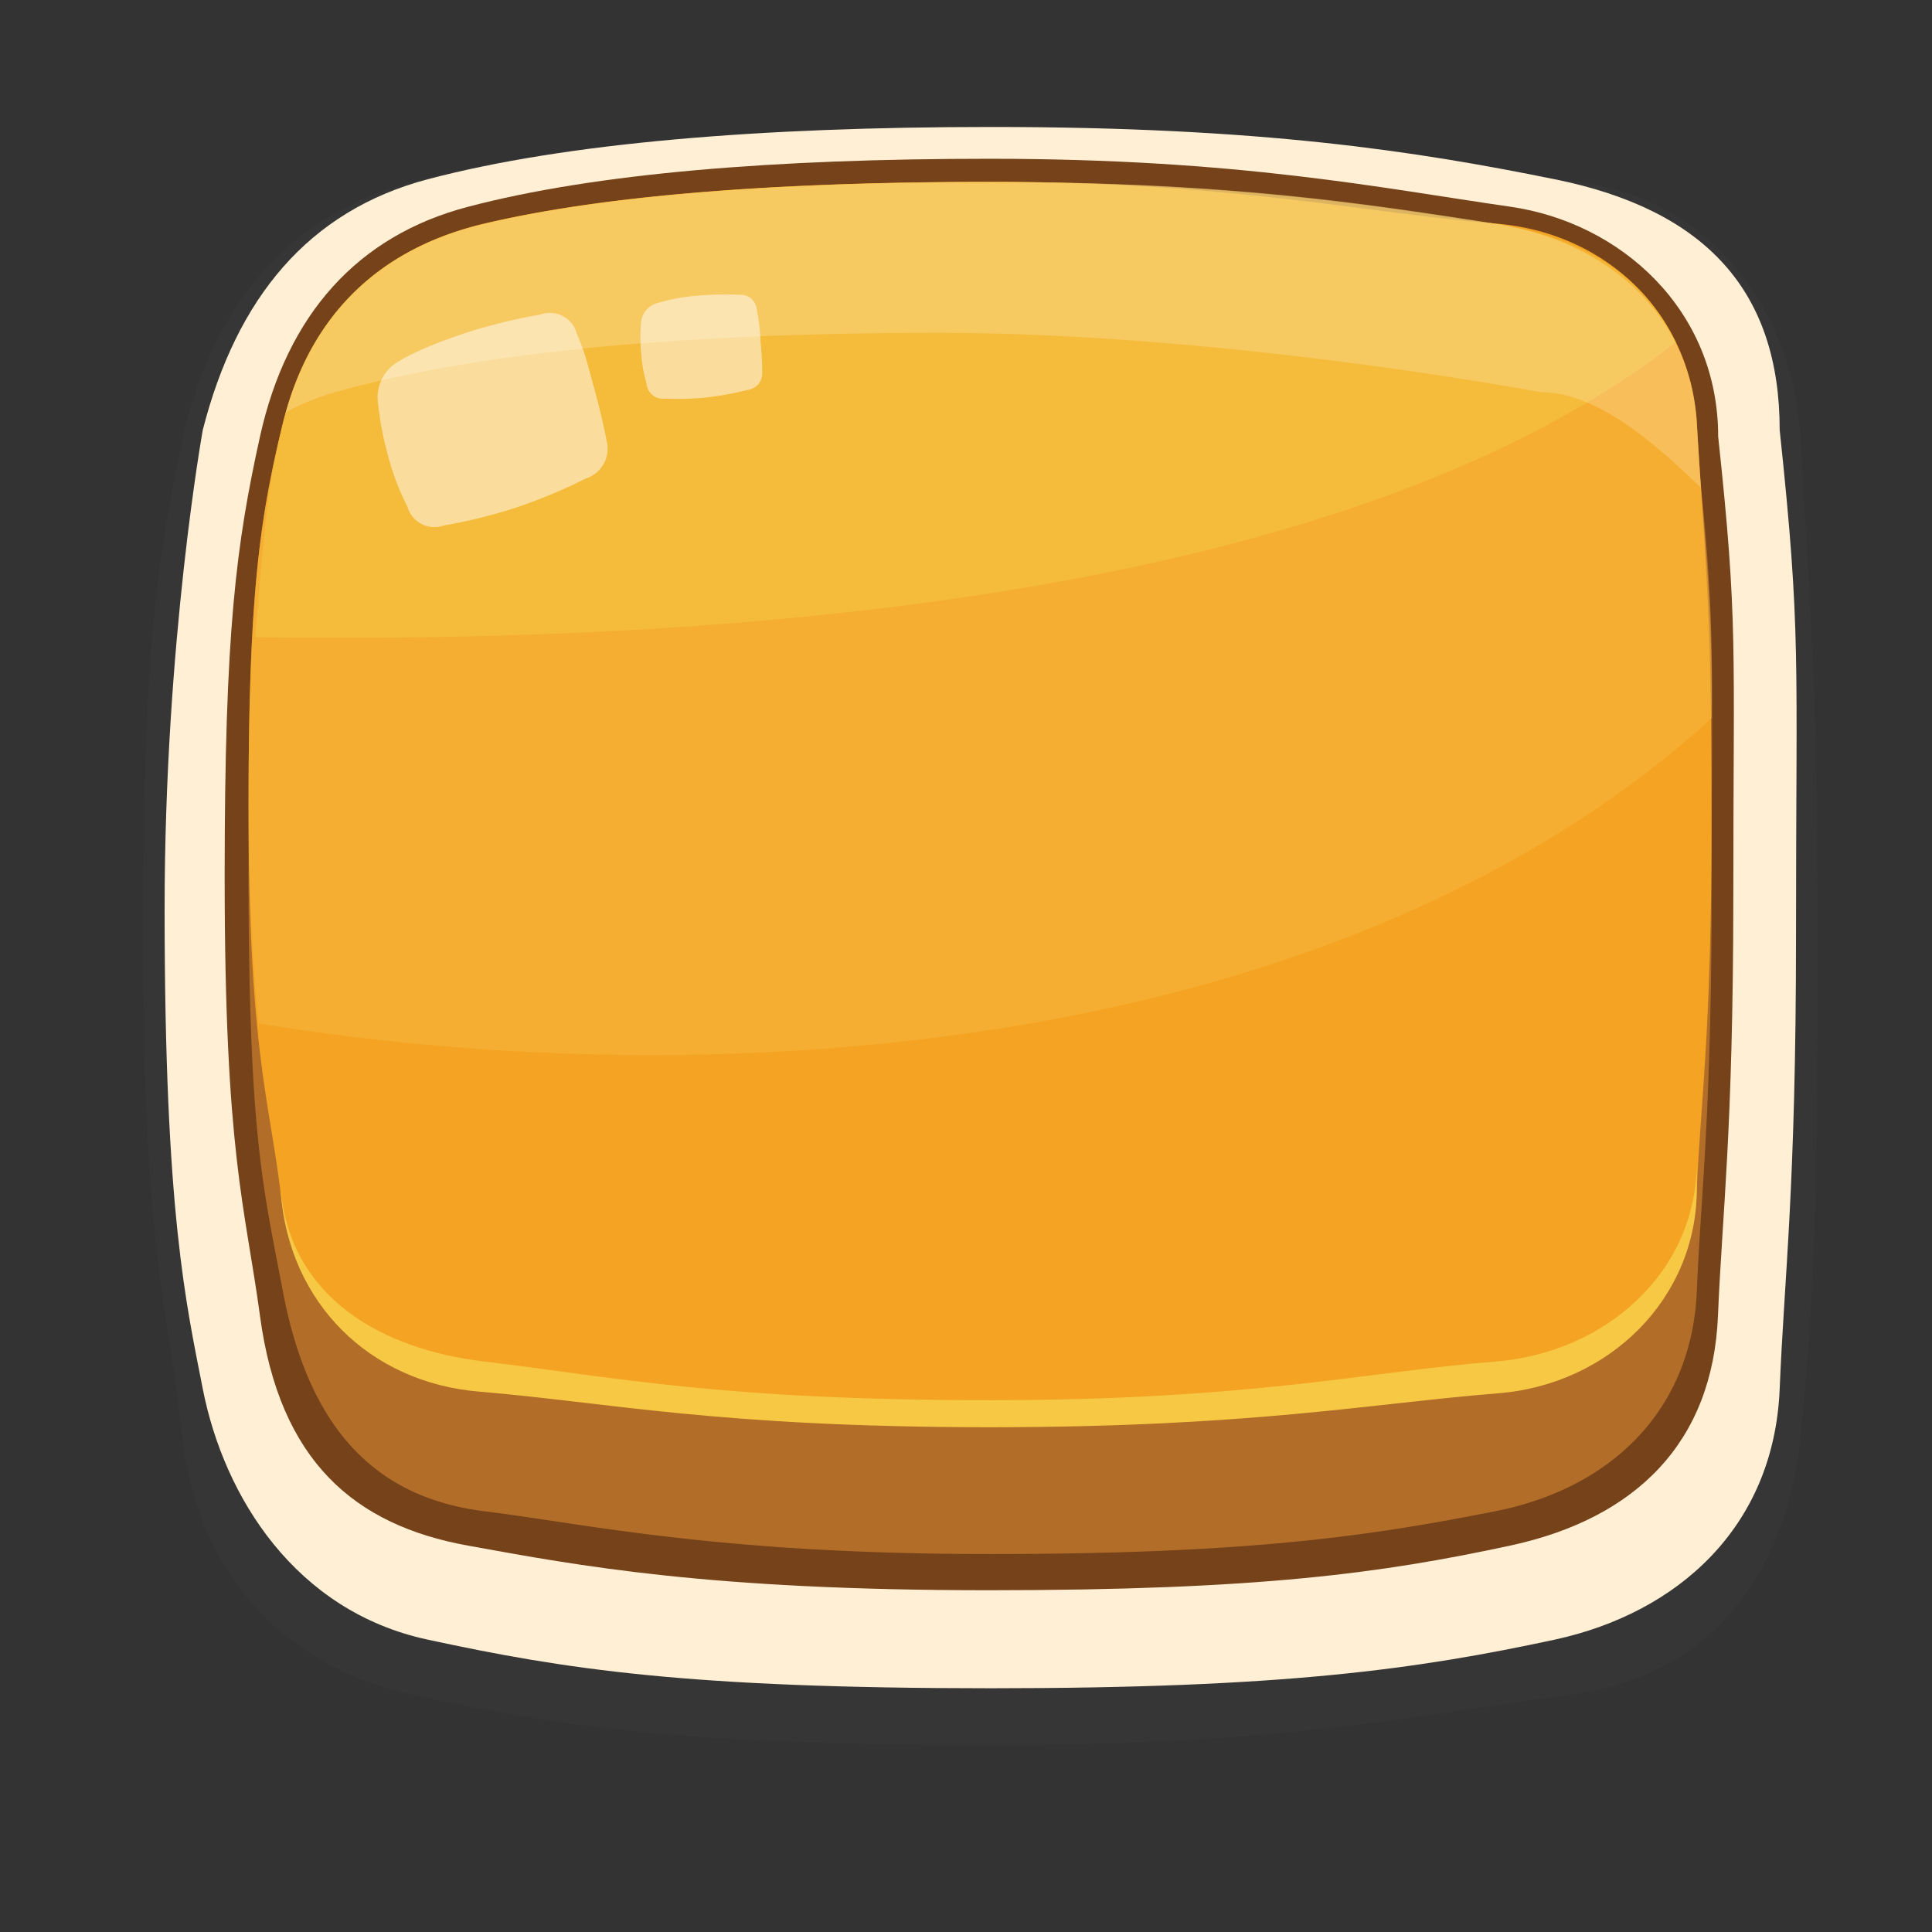 <svg id="Layer_1" data-name="Layer 1" xmlns="http://www.w3.org/2000/svg" viewBox="0 0 500 500"><rect x="0" y="0" width="500" height="500" fill="#333333" stroke="none"/><defs><style>.cls-1{fill:#3e3e3e;opacity:0.3;}.cls-2{fill:#ffefd5;}.cls-3{fill:#75421a;}.cls-4{fill:#b26e29;}.cls-5{fill:#f4a322;}.cls-6,.cls-8{fill:#f7c844;}.cls-7{fill:#f7ba40;}.cls-10,.cls-7,.cls-8{opacity:0.5;}.cls-10,.cls-9{fill:#fff;}.cls-9{opacity:0.2;}</style></defs><path class="cls-1" d="M466,371.4c-4,40.12-27,63.06-59.71,67.26-39.9,5.11-72.18,13-149.71,13-80.43,0-111.36-4.77-149.71-13-32.24-7-55.78-30.32-59.72-67.26-3.42-32.07-10.14-47-10.14-128.62,0-71.83,3.34-97.1,10.14-128.64C54.9,78.4,75.28,55.36,106.91,46.89c36.54-9.79,88.11-14,149.71-14,71.74,0,112.27,10.69,149.71,14,32.84,2.93,57.76,30.18,59.71,67.25,2.88,55,4.34,60.46,4.34,135.16C470.38,317.86,469,341,466,371.4Z"/><path class="cls-2" d="M460.58,359.45c-1.47,35.81-26.45,58-58.18,64.88-35.79,7.7-70.33,12.59-145.88,12.59-78.36,0-110.09-4.86-145.86-12.59C76.55,417,58,387.54,52.48,359.45c-4.26-21.84-9.88-45.35-9.88-124.08,0-69.29,9.88-124.1,9.88-124.1,8.75-34.2,27.36-56.69,58.18-64.87C146.25,37,196.51,32.86,256.52,32.86c69.9,0,110,6.26,145.88,13.54,39.14,7.93,58.18,29.05,58.18,64.87,5.6,52.82,4.23,58.33,4.23,130.39C464.81,307.8,461.78,330,460.58,359.45Z"/><path class="cls-3" d="M444.61,340.49C443.26,373.31,423.36,393,390.82,400c-33.08,7.13-65,11.55-134.87,11.55-72.47,0-105.91-6.3-134.87-11.55-29.24-5.3-48.72-21.73-53.8-59.48-3.81-28.27-9.14-41.57-9.14-113.76,0-63.51,3-85.89,9.14-113.76,7-31.62,25.3-52,53.8-59.47C154,44.84,200.46,41.09,256,41.09c64.63,0,101.36,7.59,134.87,12.41,28.51,4.09,53.79,26.63,53.79,59.47,5.19,48.42,3.92,53.48,3.92,119.54C448.53,293.14,445.73,313.5,444.61,340.49Z"/><path class="cls-4" d="M439.14,334.11c-1.32,31.46-22.86,51.23-52.17,57-32.2,6.34-63.06,11.07-130.81,11.07-70.28,0-104.09-7.75-130.8-11.07-28.6-3.56-45.53-21.82-52.17-57-5.08-26.88-8.87-39.86-8.87-109a669.68,669.68,0,0,1,8.87-109C81,86,97.72,66.19,125.36,59c31.92-8.3,77-11.9,130.8-11.9C318.84,47.11,387,59,387,59c28.81,0,52.17,25.52,52.17,57,5,46.41,3.8,51.25,3.8,114.58C442.94,288.72,440.22,308.24,439.14,334.11Z"/><path class="cls-5" d="M439.14,307.53c-1.32,28.54-23.36,51.73-52.17,51.73,0,0-63.06,10-130.81,10a896.73,896.73,0,0,1-130.8-10c-28.82,0-49.31-22.14-52.73-50.5-3-24.65-8.31-37.4-8.31-100.18,0-55.25,3-74.82,8.87-99,6.74-27.56,24.53-45.2,52.17-51.73,31.92-7.53,77-10.79,130.8-10.79,62.68,0,98.1,8.22,130.81,10.79,28.72,2.27,50.47,23.22,52.17,51.73,2.51,42.34,3.8,46.51,3.8,104C442.94,266.34,440.22,284.05,439.14,307.53Z"/><path class="cls-6" d="M439.14,300.59v7c0,28.54-22.73,50.72-51.44,53-32.69,2.59-63.78,8.77-131.54,8.77-70.29,0-99.35-6.5-132-9.19-28.7-2.36-49.27-23.1-51.49-51.36v-.69c2.64,27.4,25.6,41.05,52.73,44.25,32.57,3.84,60.51,10,130.8,10,67.76,0,98.11-7.44,130.81-10C415.68,350.05,439.14,329.13,439.14,300.59Z"/><path class="cls-7" d="M443,185.85c-94.49,86.16-254.55,98.93-376.1,79-1.47-15.16-2.58-34-2.58-56.32,0-55.23,3-74.82,8.87-98.94,6.74-27.57,24.52-45.22,52.17-51.72,31.93-7.53,77-10.8,130.8-10.8,62.68,0,98.37,5.83,130.81,10.8,28.64,4.38,50.47,23.19,52.17,51.72C441.17,143.92,443.17,153.09,443,185.85Z"/><path class="cls-8" d="M433.71,88.57c-85.8,67.13-248,78-367.65,76.38,2.61-33,3.82-41.77,7.13-55.31,6.73-27.58,24.52-45.22,52.17-51.72,31.93-7.53,77-10.8,130.8-10.8,62.68,0,99.48,6.16,130.81,10.8C409.27,61.22,425.33,71.09,433.71,88.57Z"/><path class="cls-9" d="M440.18,126.21c-12.13-11.67-26.88-24.7-41.43-24.7,0,0-81.26-15.36-156-15.36-64.19,0-118,4.64-156,15.36A60.32,60.32,0,0,0,74,106.72c7.26-25.89,24.74-42.53,51.38-48.8,31.93-7.53,77-10.8,130.82-10.8,62.68,0,98.35,5.76,130.79,10.8,28.79,4.47,50.47,23.18,52.18,51.72C439.53,115.91,439.87,121.35,440.18,126.21Z"/><path class="cls-10" d="M157,114.11a8.11,8.11,0,0,1-5.33,9.71,143.88,143.88,0,0,1-18,7.51A133.67,133.67,0,0,1,114.81,136a7.22,7.22,0,0,1-9.36-4.85,65,65,0,0,1-5.11-13.52,81.3,81.3,0,0,1-2.61-14.33,10.69,10.69,0,0,1,5.33-9.71c4.19-2.55,10.41-5.11,18-7.61a145.12,145.12,0,0,1,18.83-4.58,7.21,7.21,0,0,1,9.36,4.85c2.35,5.7,2.35,6.37,4.59,14.46C155.88,108.14,157,114.11,157,114.11Z"/><path class="cls-10" d="M197.27,96.27a4.34,4.34,0,0,1-3.9,4.66,78.29,78.29,0,0,1-10.62,1.94,74.6,74.6,0,0,1-10.76.29,4.19,4.19,0,0,1-4.64-3.79,37.5,37.5,0,0,1-1.43-8,45.9,45.9,0,0,1,0-8.16,5.74,5.74,0,0,1,3.9-4.68,50.4,50.4,0,0,1,10.61-2,80.49,80.49,0,0,1,10.78-.23,4.18,4.18,0,0,1,4.63,3.79,51.39,51.39,0,0,1,1,8.47C197.29,92.87,197.27,96.27,197.27,96.27Z"/></svg>